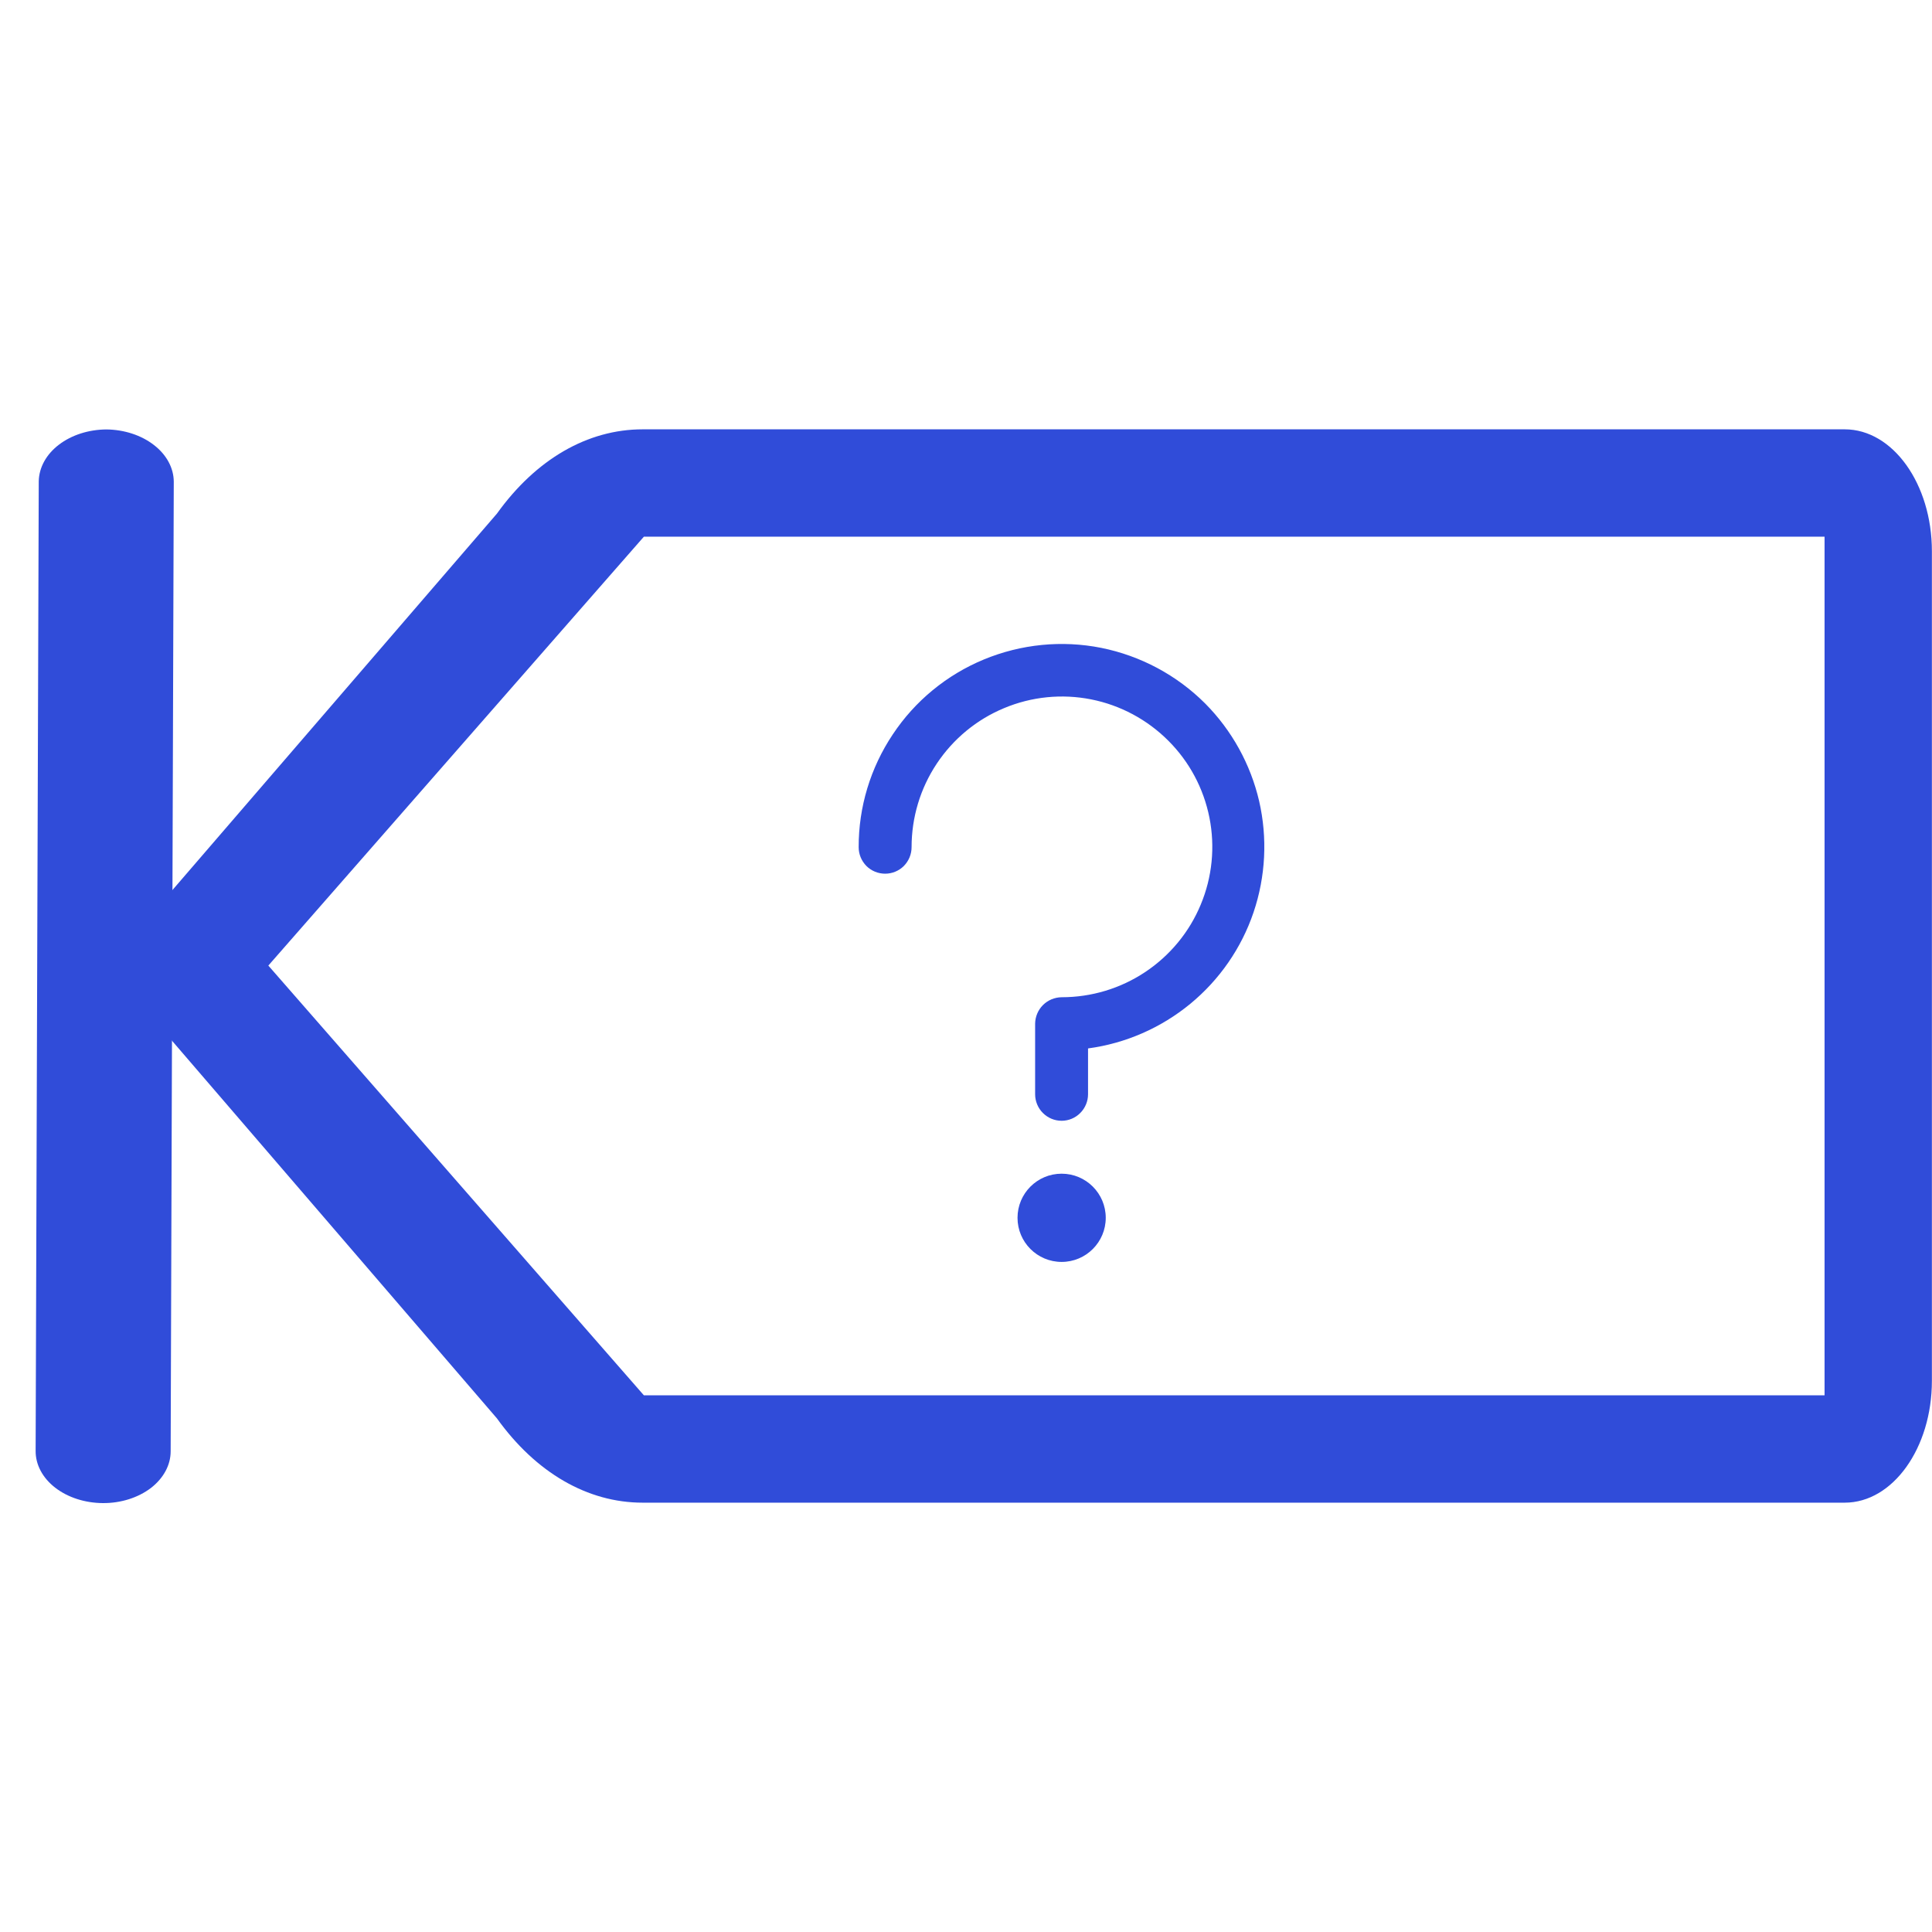 <svg width="20" height="20" viewBox="0 0 18 12" fill="none" xmlns="http://www.w3.org/2000/svg">
<path d="M11.229 3.555C10.964 3.29 10.627 3.11 10.26 3.036C9.893 2.963 9.513 3.001 9.167 3.144C8.821 3.287 8.525 3.53 8.318 3.842C8.11 4.153 7.999 4.519 8 4.893C8 4.959 8.026 5.021 8.072 5.068C8.118 5.114 8.181 5.14 8.247 5.14C8.312 5.14 8.375 5.114 8.421 5.068C8.467 5.021 8.493 4.959 8.493 4.893C8.493 4.616 8.574 4.345 8.728 4.114C8.882 3.883 9.1 3.703 9.356 3.597C9.612 3.49 9.894 3.462 10.166 3.516C10.438 3.57 10.688 3.704 10.884 3.9C11.081 4.096 11.214 4.346 11.268 4.618C11.322 4.89 11.294 5.172 11.187 5.428C11.081 5.684 10.901 5.902 10.67 6.056C10.439 6.21 10.168 6.291 9.891 6.291C9.825 6.292 9.763 6.318 9.717 6.364C9.671 6.41 9.645 6.472 9.644 6.537V7.195C9.644 7.26 9.67 7.323 9.716 7.369C9.763 7.416 9.825 7.442 9.891 7.442C9.956 7.442 10.019 7.416 10.065 7.369C10.111 7.323 10.137 7.26 10.137 7.195V6.768C10.487 6.721 10.816 6.577 11.089 6.353C11.361 6.129 11.566 5.834 11.679 5.5C11.792 5.166 11.81 4.807 11.731 4.463C11.651 4.12 11.477 3.805 11.229 3.555Z" fill="#304CD9"/>
<path d="M9.891 8.757C10.118 8.757 10.302 8.573 10.302 8.346C10.302 8.119 10.118 7.935 9.891 7.935C9.664 7.935 9.48 8.119 9.48 8.346C9.48 8.573 9.664 8.757 9.891 8.757Z" fill="#304CD9"/>
<path d="M1 5.996L4.63 1.785C4.993 1.279 5.474 1 5.987 1H17.187C17.635 1 17.999 1.509 17.999 2.135V9.865C17.999 10.491 17.635 11 17.187 11H5.987C5.474 11 4.993 10.721 4.63 10.215L1 5.996ZM2.5 5.996L5.999 10H17.125C16.999 10 16.999 10 16.999 10V2H5.999C5.433 2 5.625 2 5.999 2L2.5 5.996Z" fill="#304CD9"/>
<path d="M0.992 1.001C0.825 1.002 0.667 1.053 0.549 1.143C0.431 1.233 0.364 1.355 0.361 1.483L0.332 10.518C0.331 10.646 0.397 10.77 0.515 10.861C0.633 10.952 0.792 11.003 0.959 11.004C1.126 11.005 1.286 10.954 1.405 10.864C1.523 10.773 1.59 10.65 1.59 10.522L1.619 1.487C1.618 1.359 1.551 1.236 1.434 1.146C1.317 1.055 1.158 1.003 0.992 1.001Z" fill="#304CD9"/>
</svg>
